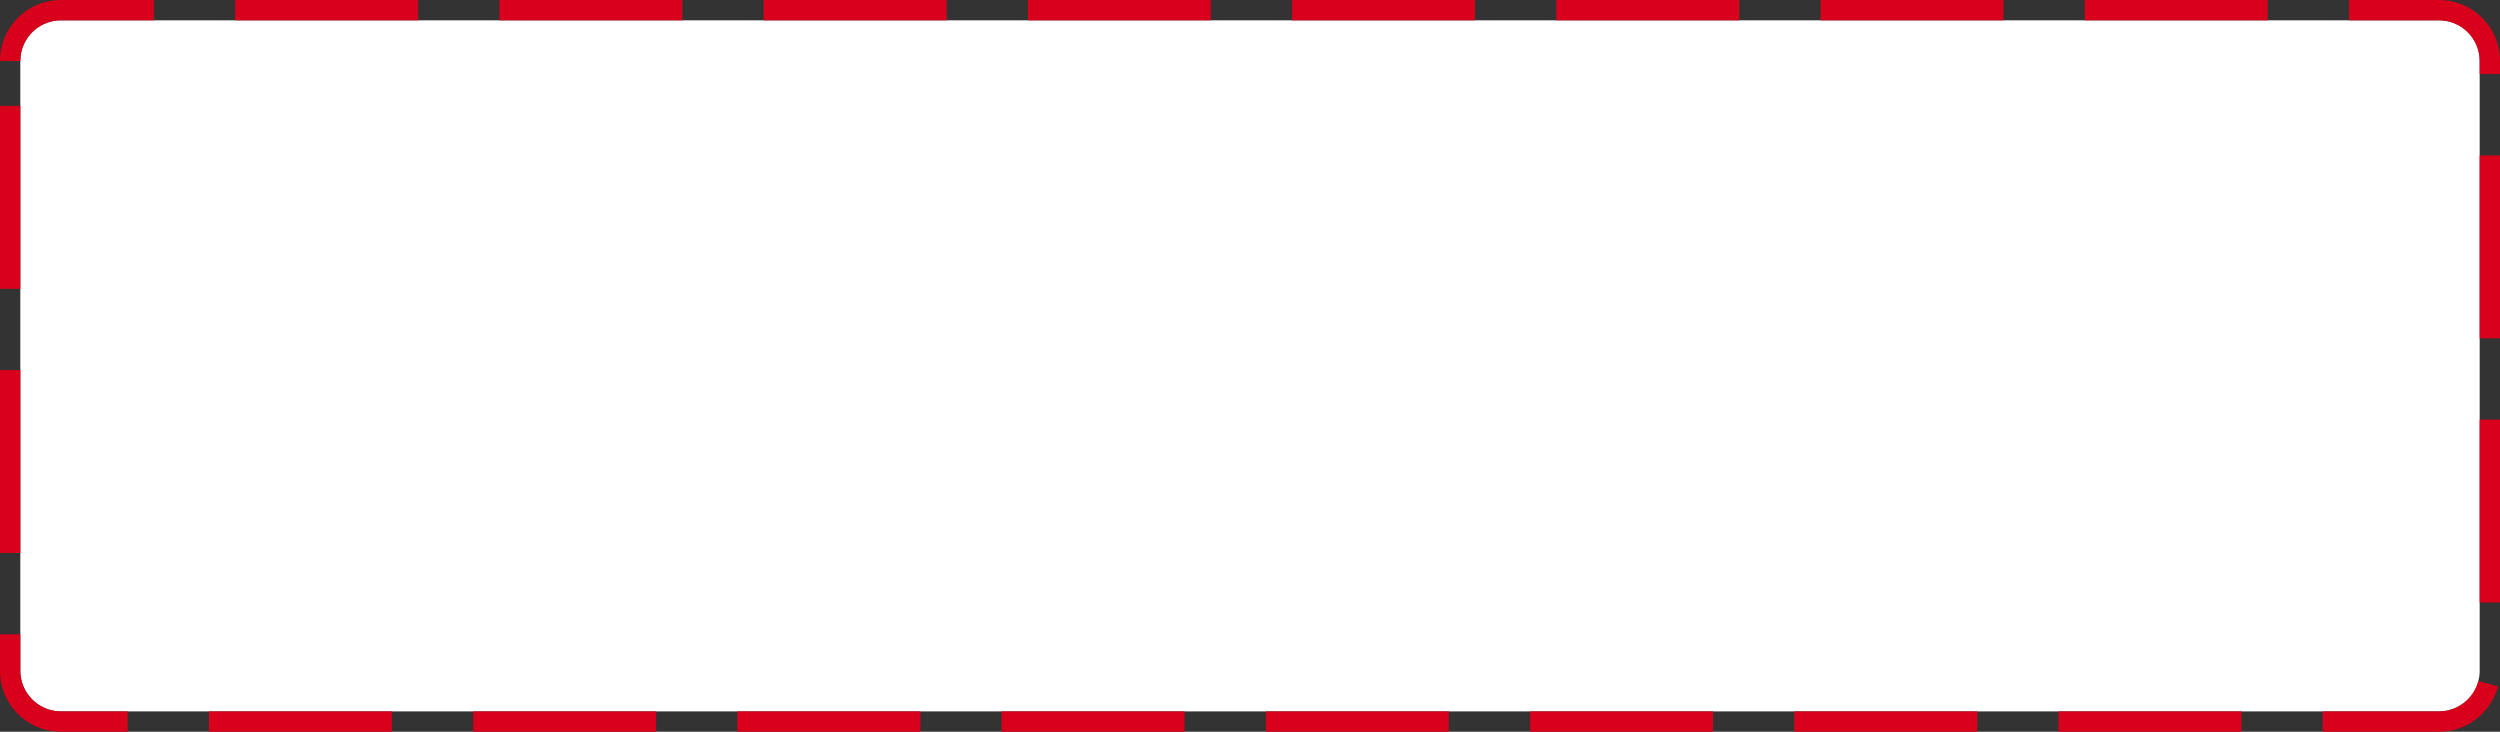 ﻿<?xml version="1.0" encoding="utf-8"?>
<svg version="1.1" xmlns:xlink="http://www.w3.org/1999/xlink" width="123px" height="36px" xmlns="http://www.w3.org/2000/svg">
  <rect width="100%" height="100%" fill="#333333" stroke="none"/>
  <g transform="matrix(1 0 0 1 -189 -9 )">
    <path d="M 190 12  A 2 2 0 0 1 192 10 L 309 10  A 2 2 0 0 1 311 12 L 311 42  A 2 2 0 0 1 309 44 L 192 44  A 2 2 0 0 1 190 42 L 190 12  Z " fill-rule="nonzero" fill="#ffffff" stroke="none" />
    <path d="M 189.5 12  A 2.5 2.5 0 0 1 192 9.5 L 309 9.5  A 2.5 2.5 0 0 1 311.5 12 L 311.5 42  A 2.5 2.5 0 0 1 309 44.5 L 192 44.5  A 2.5 2.5 0 0 1 189.5 42 L 189.5 12  Z " stroke-width="1" stroke-dasharray="9,4" stroke="#d9001b" fill="none" stroke-dashoffset="0.5" />
  </g>
</svg>